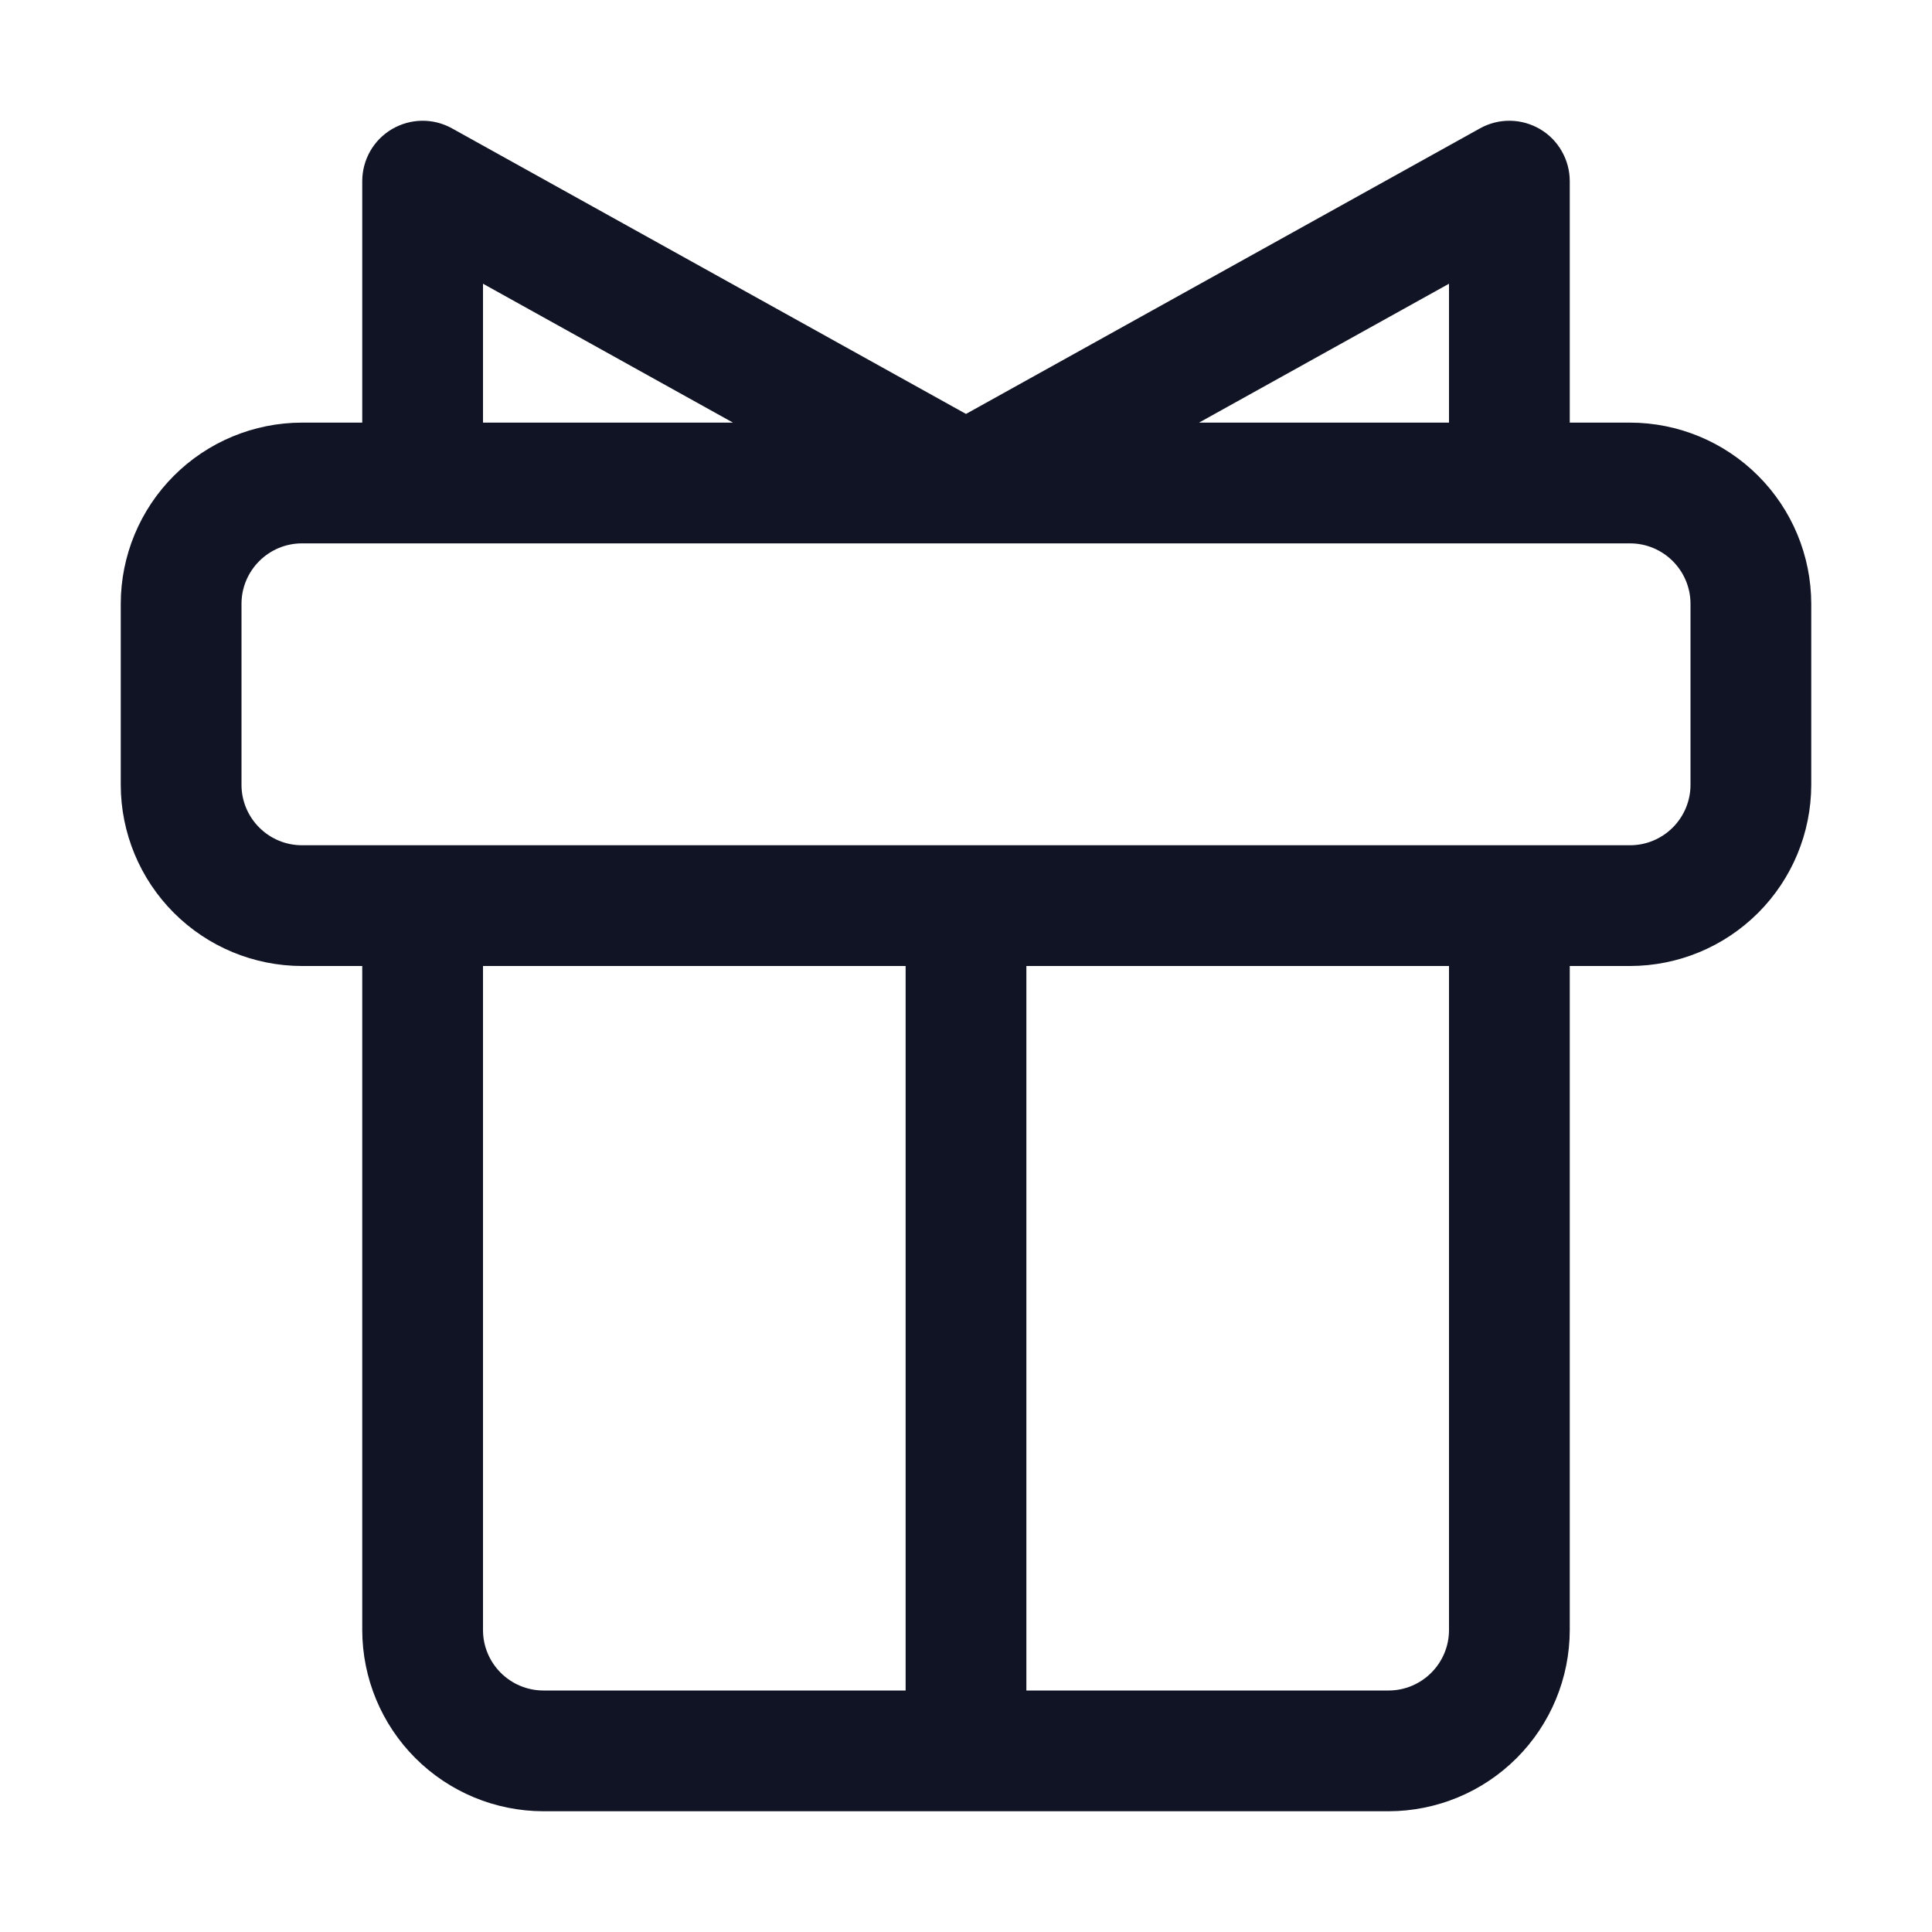<svg width="28" height="28" viewBox="0 0 28 28" fill="none" xmlns="http://www.w3.org/2000/svg">
<path d="M23.625 6.125H22.75V2.625C22.75 2.473 22.71 2.323 22.634 2.191C22.559 2.058 22.45 1.948 22.319 1.871C22.187 1.794 22.038 1.752 21.886 1.75C21.733 1.748 21.583 1.786 21.45 1.86L14 5.999L6.55 1.86C6.417 1.786 6.267 1.748 6.114 1.75C5.962 1.752 5.813 1.794 5.681 1.871C5.55 1.948 5.441 2.058 5.365 2.191C5.29 2.323 5.25 2.473 5.25 2.625V6.125H4.375C3.679 6.126 3.012 6.403 2.52 6.895C2.028 7.387 1.751 8.054 1.75 8.75V11.375C1.751 12.071 2.028 12.738 2.52 13.23C3.012 13.722 3.679 13.999 4.375 14H5.25V23.625C5.251 24.321 5.528 24.988 6.02 25.48C6.512 25.972 7.179 26.249 7.875 26.25H20.125C20.821 26.249 21.488 25.972 21.98 25.48C22.472 24.988 22.749 24.321 22.75 23.625V14H23.625C24.321 13.999 24.988 13.722 25.48 13.23C25.972 12.738 26.249 12.071 26.25 11.375V8.75C26.249 8.054 25.972 7.387 25.48 6.895C24.988 6.403 24.321 6.126 23.625 6.125ZM21 6.125H17.377L21 4.112V6.125ZM7 4.112L10.623 6.125H7V4.112ZM7 23.625V14H13.125V24.5H7.875C7.643 24.5 7.421 24.407 7.257 24.243C7.093 24.079 7 23.857 7 23.625ZM21 23.625C21 23.857 20.907 24.079 20.743 24.243C20.579 24.407 20.357 24.5 20.125 24.5H14.875V14H21V23.625ZM24.5 11.375C24.5 11.607 24.407 11.829 24.243 11.993C24.079 12.157 23.857 12.25 23.625 12.25H4.375C4.143 12.25 3.921 12.157 3.757 11.993C3.593 11.829 3.5 11.607 3.5 11.375V8.75C3.5 8.518 3.593 8.296 3.757 8.132C3.921 7.968 4.143 7.875 4.375 7.875H23.625C23.857 7.875 24.079 7.968 24.243 8.132C24.407 8.296 24.5 8.518 24.5 8.75V11.375Z" fill="#111425"/>
</svg>
